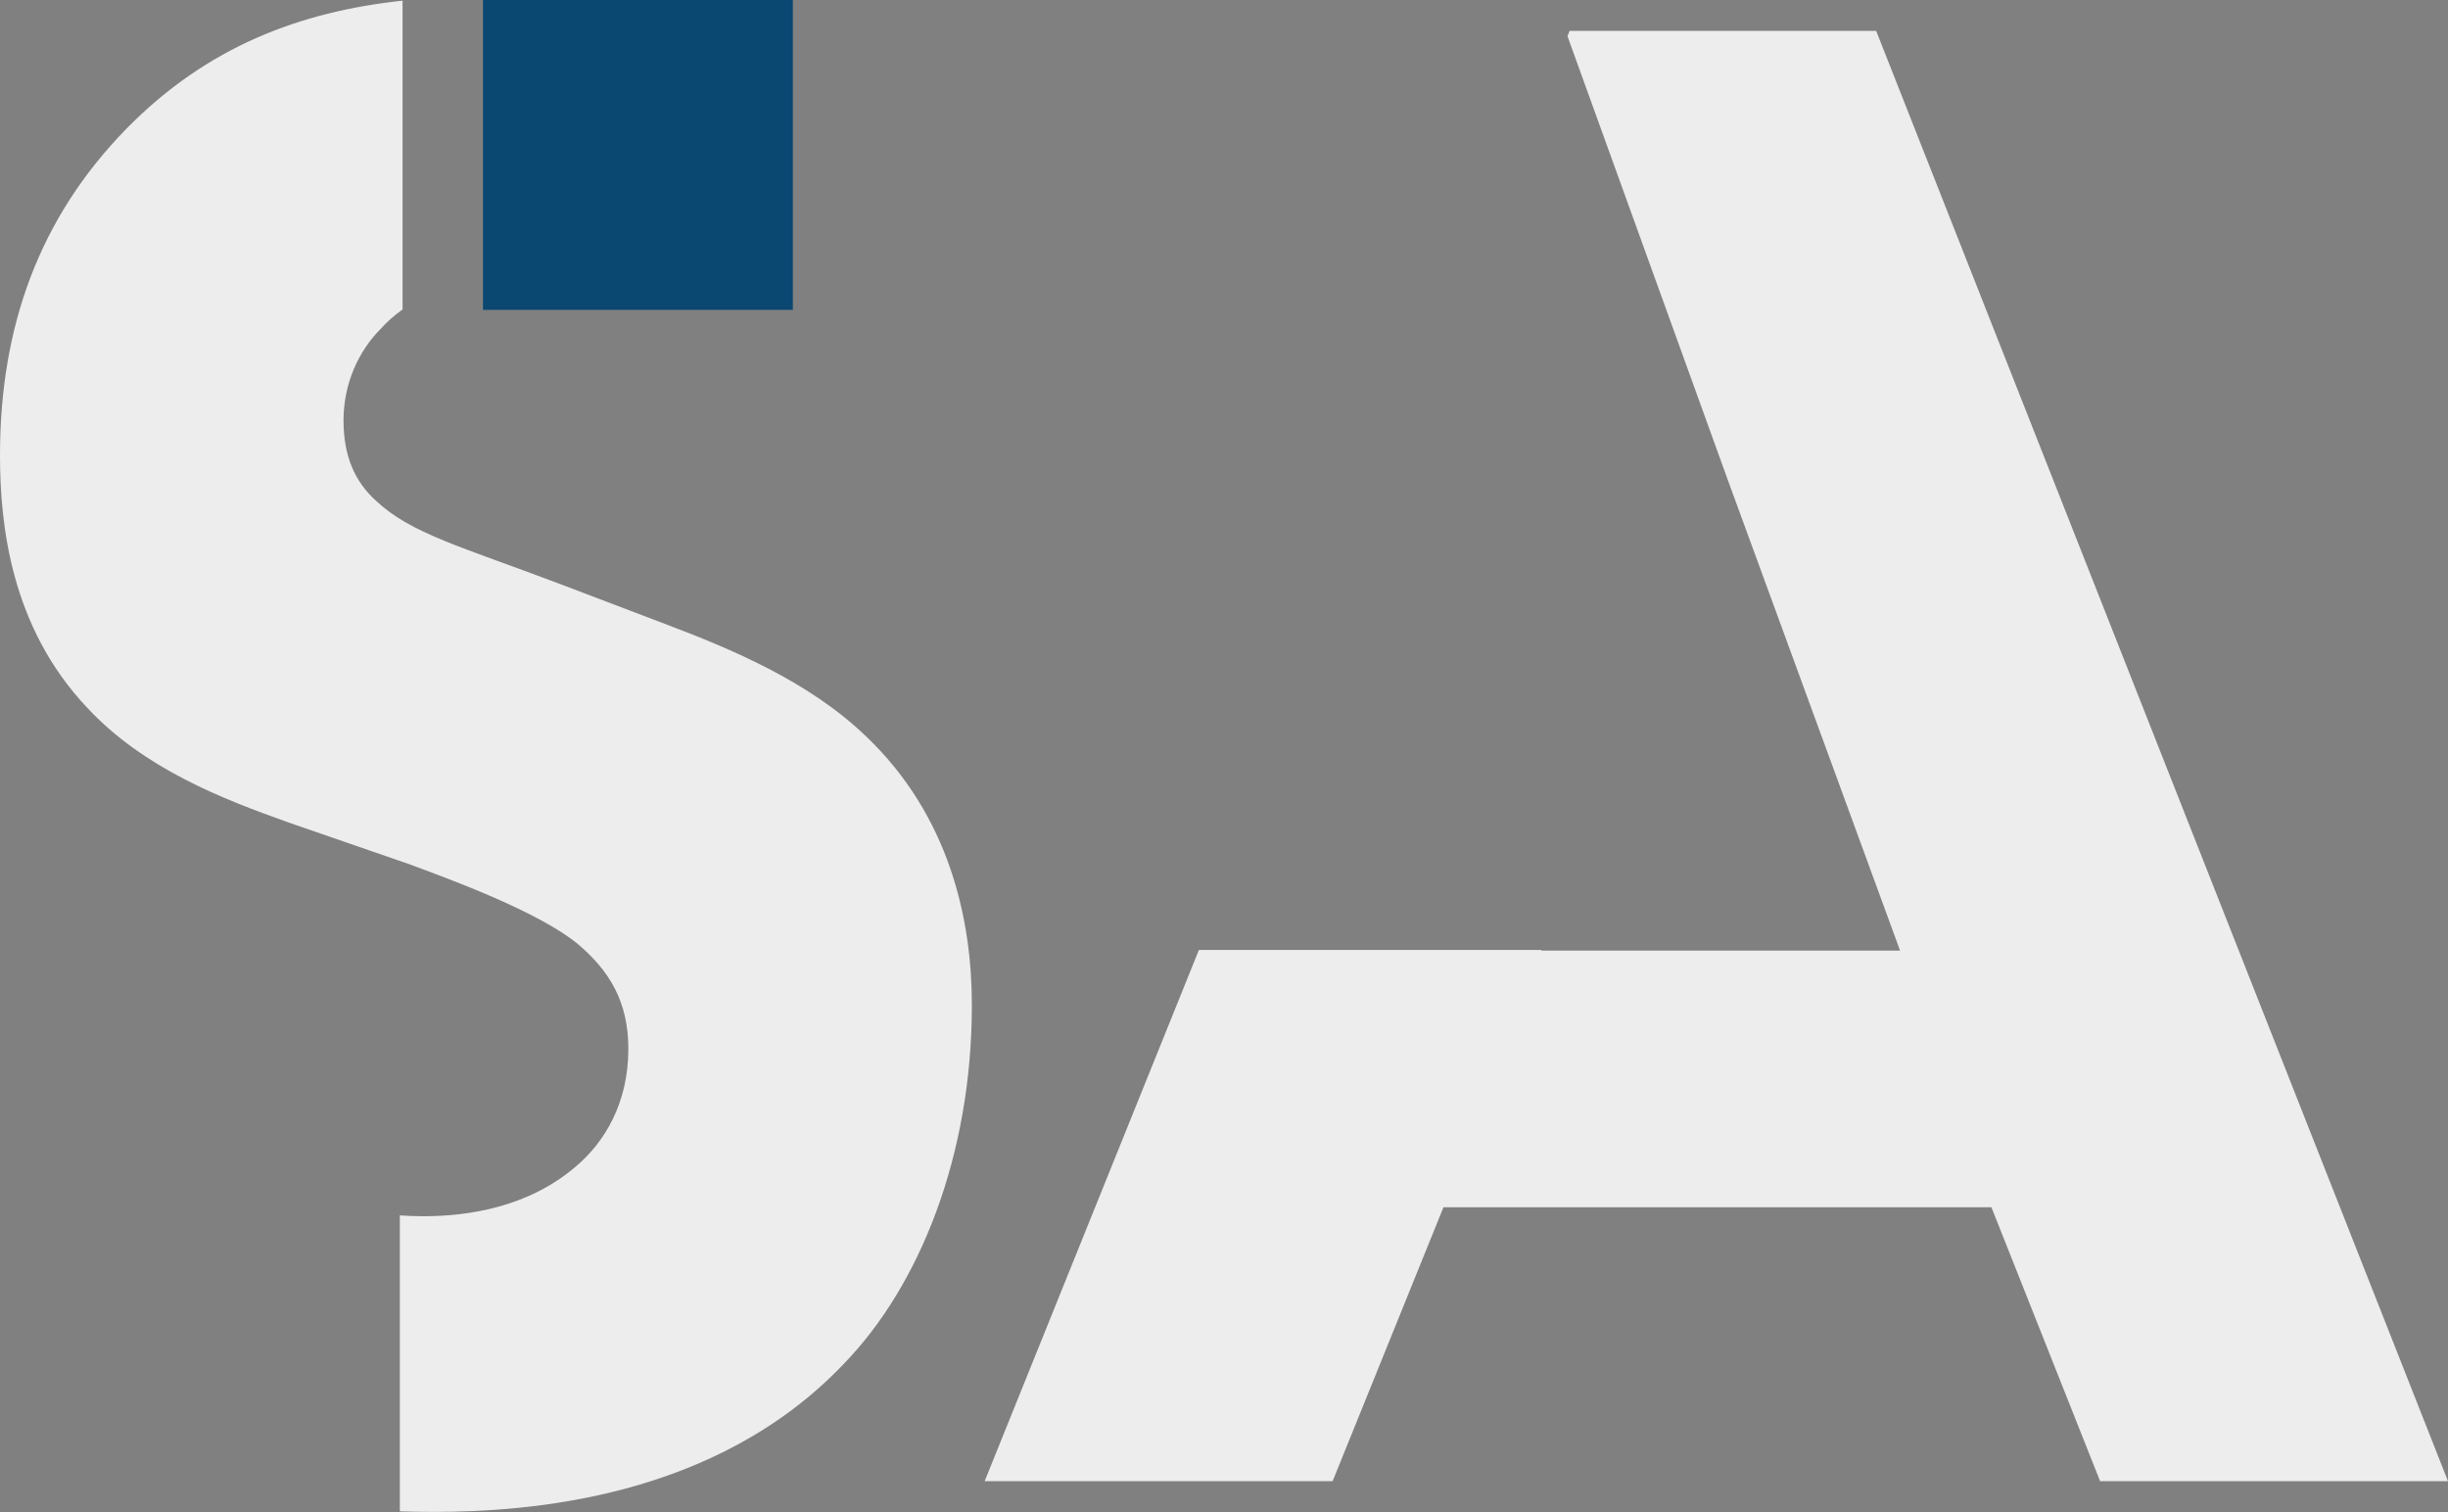 <?xml version="1.0" encoding="UTF-8"?>
<svg id="Capa_2" data-name="Capa 2" xmlns="http://www.w3.org/2000/svg" viewBox="0 0 296.75 183.28">
  <rect x="0" y="0" width="296.75" height="183.28" fill="#808080" stroke="none"/>
  <defs>
    <style>
      .cls-1 {
        fill: #0a4771;
      }

      .cls-2 {
        fill: #ededed;
      }
    </style>
  </defs>
  <g id="Capa_1-2" data-name="Capa 1">
    <g>
      <polygon class="cls-2" points="227.43 3.74 190.27 3.74 190.01 4.38 209.39 58.02 230.33 115.23 186.84 115.23 186.87 115.15 145.33 115.15 119.36 179.54 161.54 179.54 174.98 146.33 241.4 146.33 254.58 179.54 296.75 179.54 227.43 3.74"/>
      <rect class="cls-1" x="58.55" width="37.56" height="37.56"/>
      <path class="cls-2" d="m104.9,89.18c-6.85-6.59-16.34-10.54-23.99-13.44l-13.18-5.01c-11.86-4.48-17.92-6.06-22.14-10.02-2.64-2.37-3.95-5.53-3.95-9.75,0-4.48,1.85-8.43,4.48-11.07.83-.93,1.74-1.71,2.68-2.38V.08c-12.4,1.33-23.71,5.55-33.52,15.57C4.74,26.45,0,39.63,0,55.18c0,8.43,1.32,20.82,10.54,30.57,6.85,7.38,16.34,11.07,24.51,13.97l14.5,5.01c5.01,1.85,15.81,5.8,20.56,9.75,3.69,3.16,6.06,6.85,6.06,12.65,0,6.59-2.9,11.33-6.33,14.23-5.8,5.01-13.18,6.06-18.45,6.06-.99,0-1.96-.03-2.92-.1v35.87c1.31.04,2.63.07,3.97.07,11.6,0,34.26-1.58,49.82-17.92,9.23-9.49,15.55-25.3,15.55-43.49,0-10.28-2.64-22.93-12.91-32.68Z"/>
    </g>
  </g>
</svg>